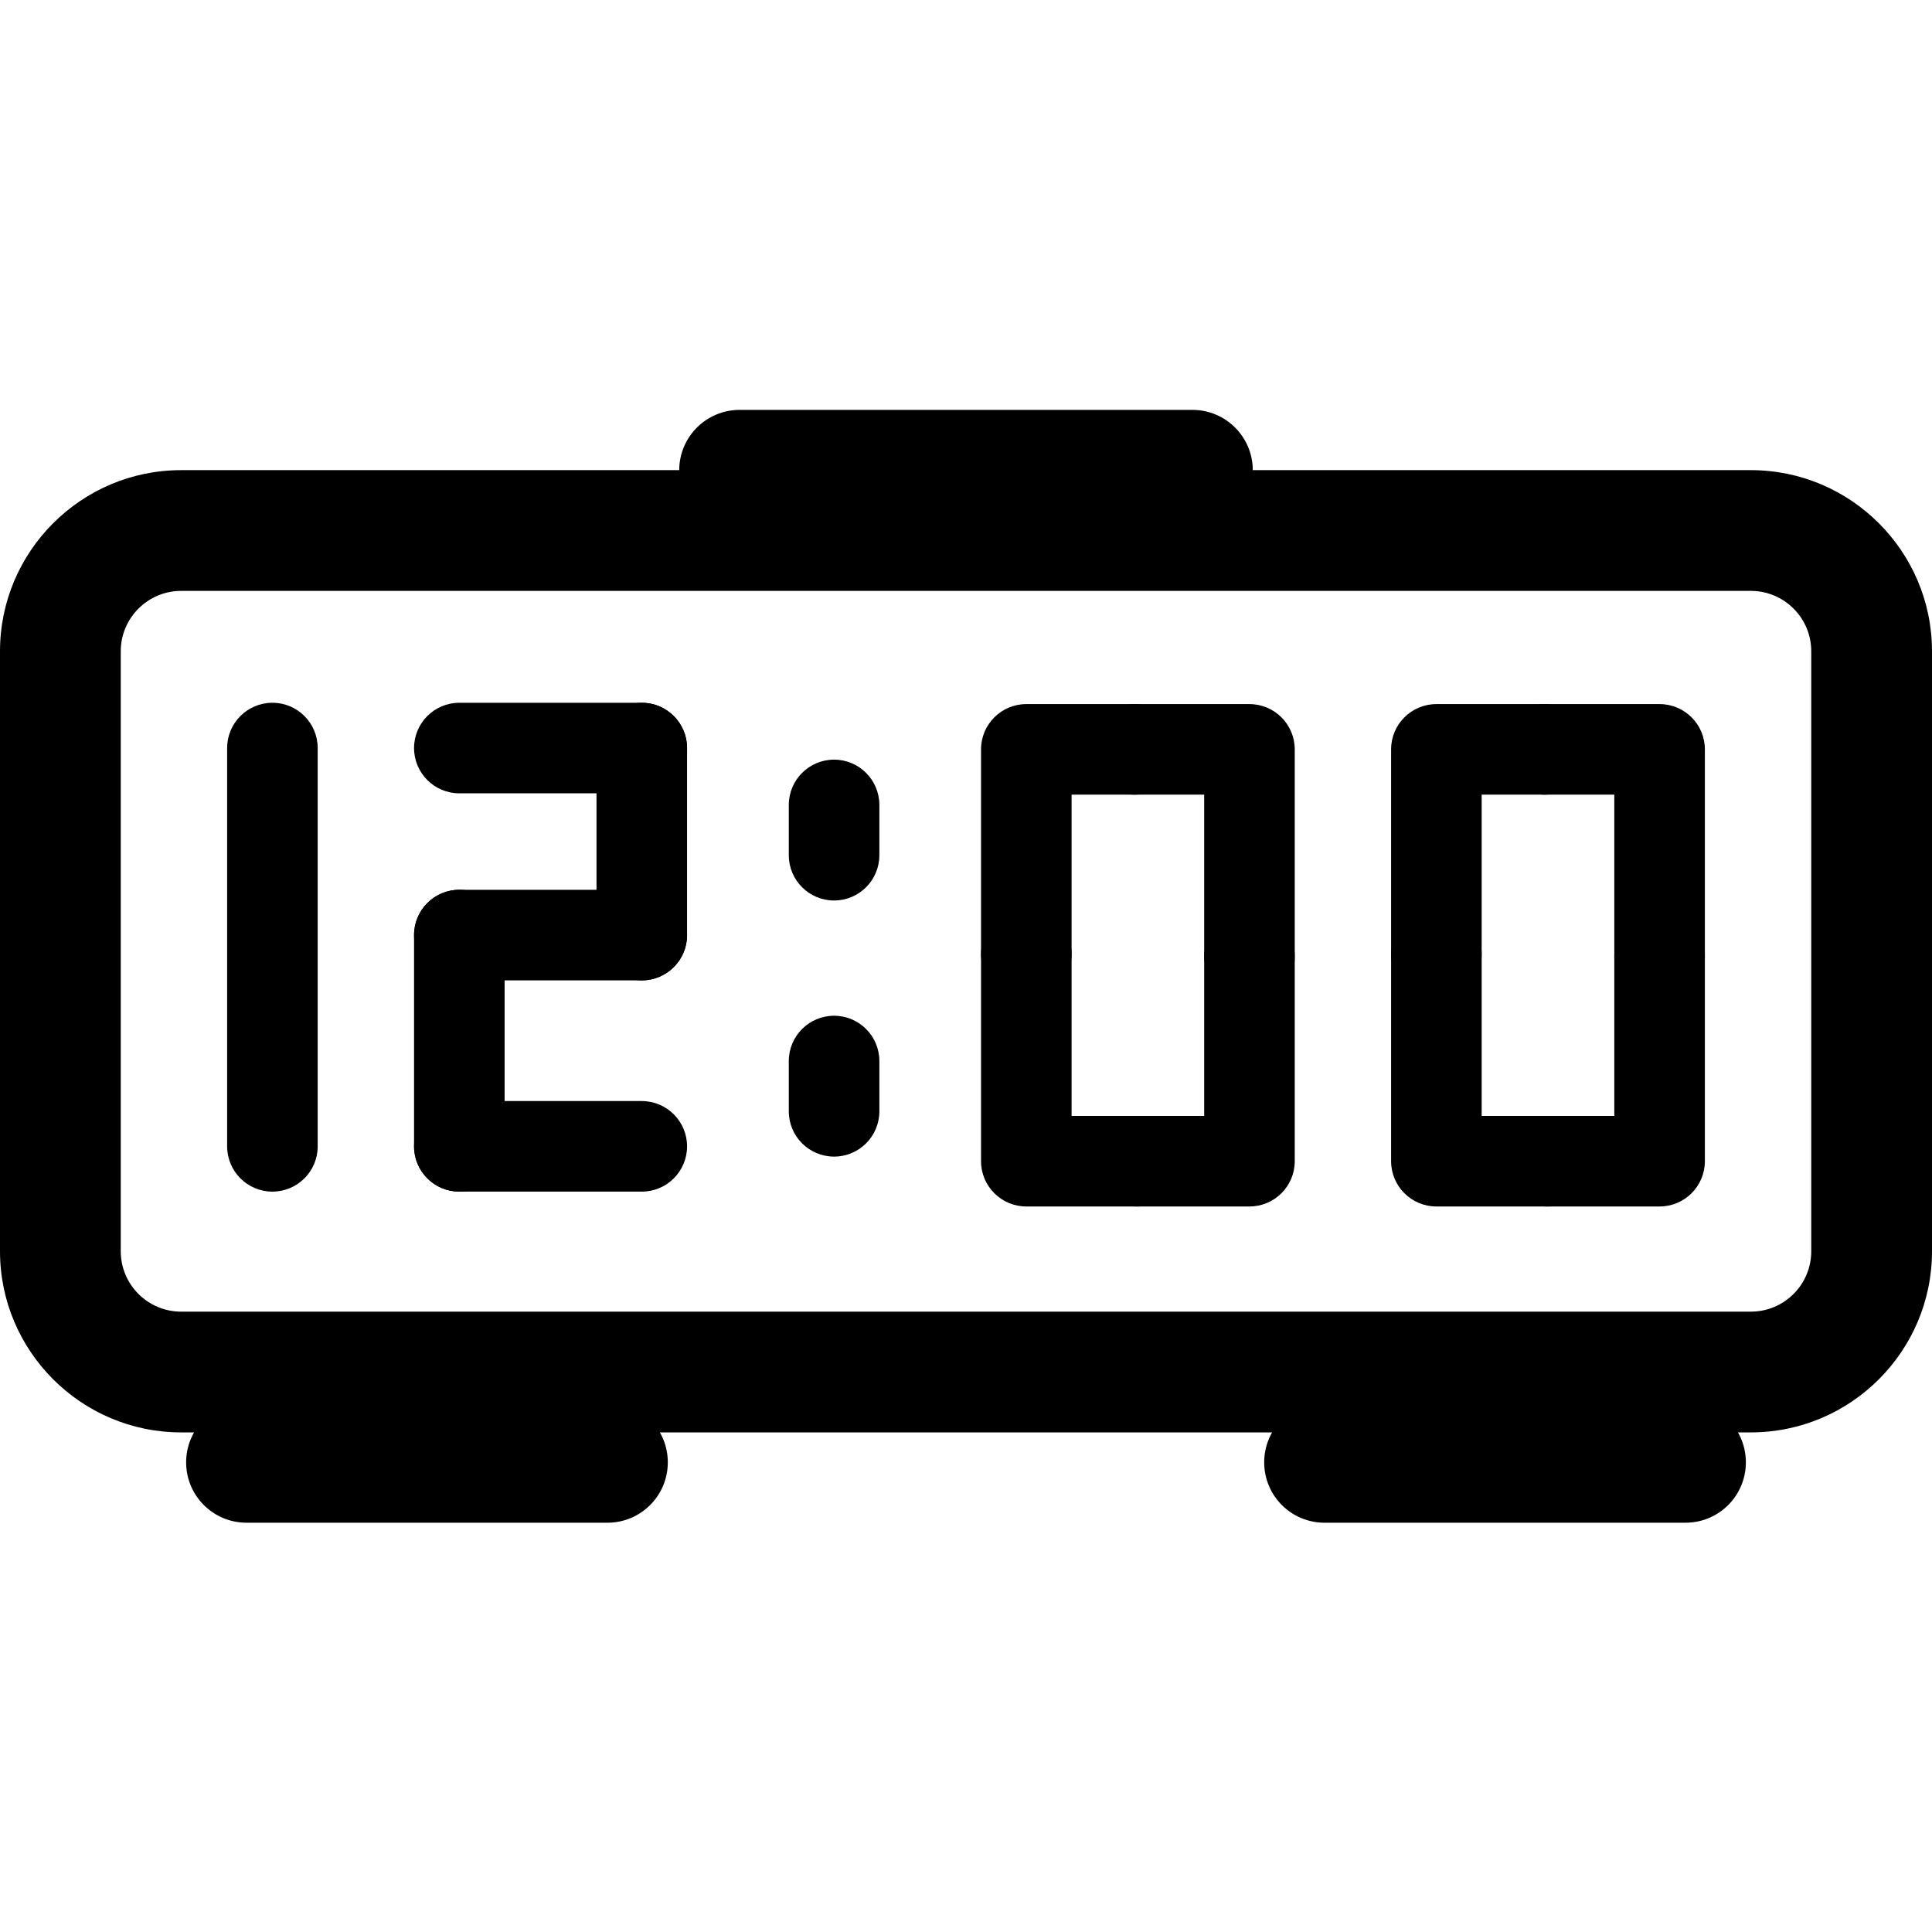<svg xmlns="http://www.w3.org/2000/svg" viewBox="0 0 32 32"><!--! Font Icona - https://fonticona.com | License - https://fonticona.com/license | Copyright 2022 FontIcona.com --><path d="M29,23.725H3c-1.654,0-3-1.346-3-3v-9.938c0-1.654,1.346-3,3-3h26c1.654,0,3,1.346,3,3v9.938C32,22.379,30.654,23.725,29,23.725z M3,9.787c-0.551,0-1,0.449-1,1v9.938c0,0.552,0.449,1,1,1h26c0.552,0,1-0.448,1-1v-9.938c0-0.551-0.448-1-1-1H3z"/><path d="M4.512,19.737c-0.414,0-0.75-0.336-0.75-0.75V12.39c0-0.414,0.336-0.75,0.75-0.75s0.75,0.336,0.75,0.75v6.597C5.262,19.401,4.926,19.737,4.512,19.737z"/><path d="M10.63,13.14H7.608c-0.414,0-0.75-0.336-0.75-0.75s0.336-0.75,0.75-0.75h3.022c0.414,0,0.75,0.336,0.75,0.75S11.044,13.14,10.63,13.14z"/><path d="M10.63,19.737H7.608c-0.414,0-0.75-0.336-0.75-0.75s0.336-0.75,0.75-0.75h3.022c0.414,0,0.75,0.336,0.75,0.75S11.044,19.737,10.63,19.737z"/><path d="M10.63,16.238H7.608c-0.414,0-0.75-0.336-0.75-0.75s0.336-0.75,0.75-0.75h3.022c0.414,0,0.75,0.336,0.75,0.75S11.044,16.238,10.63,16.238z"/><path d="M10.63,16.238c-0.414,0-0.75-0.336-0.75-0.75V12.39c0-0.414,0.336-0.75,0.75-0.75s0.75,0.336,0.75,0.75v3.098C11.38,15.902,11.044,16.238,10.63,16.238z"/><path d="M7.608,19.737c-0.414,0-0.75-0.336-0.75-0.75v-3.5c0-0.414,0.336-0.75,0.75-0.75s0.75,0.336,0.75,0.75v3.5C8.358,19.401,8.022,19.737,7.608,19.737z"/><path d="M18.836,19.983h-1.837c-0.414,0-0.75-0.336-0.75-0.75v-3.43c0-0.414,0.336-0.75,0.75-0.75s0.75,0.336,0.75,0.75v2.68h1.087c0.414,0,0.75,0.336,0.75,0.75S19.25,19.983,18.836,19.983z"/><path d="M20.695,19.983h-1.859c-0.414,0-0.75-0.336-0.75-0.75s0.336-0.75,0.75-0.75h1.109v-2.642c0-0.414,0.336-0.75,0.75-0.75s0.75,0.336,0.75,0.75v3.392C21.445,19.647,21.109,19.983,20.695,19.983z"/><path d="M20.695,16.592c-0.414,0-0.75-0.336-0.75-0.75v-2.68h-1.153c-0.414,0-0.75-0.336-0.75-0.75s0.336-0.75,0.75-0.75h1.903c0.414,0,0.75,0.336,0.75,0.75v3.43C21.445,16.256,21.109,16.592,20.695,16.592z"/><path d="M16.999,16.553c-0.414,0-0.75-0.336-0.75-0.75v-3.391c0-0.414,0.336-0.75,0.75-0.75h1.793c0.414,0,0.75,0.336,0.75,0.75s-0.336,0.75-0.75,0.75h-1.043v2.641C17.749,16.217,17.413,16.553,16.999,16.553z"/><path d="M25.629,19.983h-1.838c-0.414,0-0.75-0.336-0.75-0.75v-3.43c0-0.414,0.336-0.75,0.75-0.75s0.75,0.336,0.75,0.75v2.68h1.088c0.414,0,0.75,0.336,0.75,0.75S26.043,19.983,25.629,19.983z"/><path d="M27.488,19.983h-1.859c-0.414,0-0.75-0.336-0.75-0.75s0.336-0.75,0.75-0.75h1.109v-2.642c0-0.414,0.336-0.75,0.75-0.75s0.75,0.336,0.75,0.75v3.392C28.238,19.647,27.902,19.983,27.488,19.983z"/><path d="M27.488,16.592c-0.414,0-0.75-0.336-0.75-0.75v-2.68h-1.154c-0.414,0-0.75-0.336-0.75-0.75s0.336-0.75,0.75-0.75h1.904c0.414,0,0.75,0.336,0.75,0.75v3.43C28.238,16.256,27.902,16.592,27.488,16.592z"/><path d="M23.791,16.553c-0.414,0-0.75-0.336-0.75-0.75v-3.391c0-0.414,0.336-0.75,0.75-0.75h1.793c0.414,0,0.75,0.336,0.75,0.75s-0.336,0.75-0.75,0.75h-1.043v2.641C24.541,16.217,24.205,16.553,23.791,16.553z"/><path d="M13.815,19.157c-0.414,0-0.75-0.336-0.75-0.75v-0.833c0-0.414,0.336-0.75,0.75-0.75s0.75,0.336,0.75,0.75v0.833C14.565,18.821,14.229,19.157,13.815,19.157z"/><path d="M13.815,14.915c-0.414,0-0.75-0.336-0.75-0.75v-0.833c0-0.414,0.336-0.75,0.75-0.75s0.75,0.336,0.75,0.75v0.833C14.565,14.579,14.229,14.915,13.815,14.915z"/><path d="M19.75,8.789h-7.5c-0.552,0-1-0.448-1-1s0.448-1,1-1h7.5c0.553,0,1,0.448,1,1S20.303,8.789,19.75,8.789z"/><path d="M10.061,25.221H4.083c-0.552,0-1-0.447-1-1s0.448-1,1-1h5.978c0.552,0,1,0.447,1,1S10.613,25.221,10.061,25.221z"/><path d="M27.917,25.221h-5.978c-0.553,0-1-0.447-1-1s0.447-1,1-1h5.978c0.553,0,1,0.447,1,1S28.47,25.221,27.917,25.221z"/></svg>